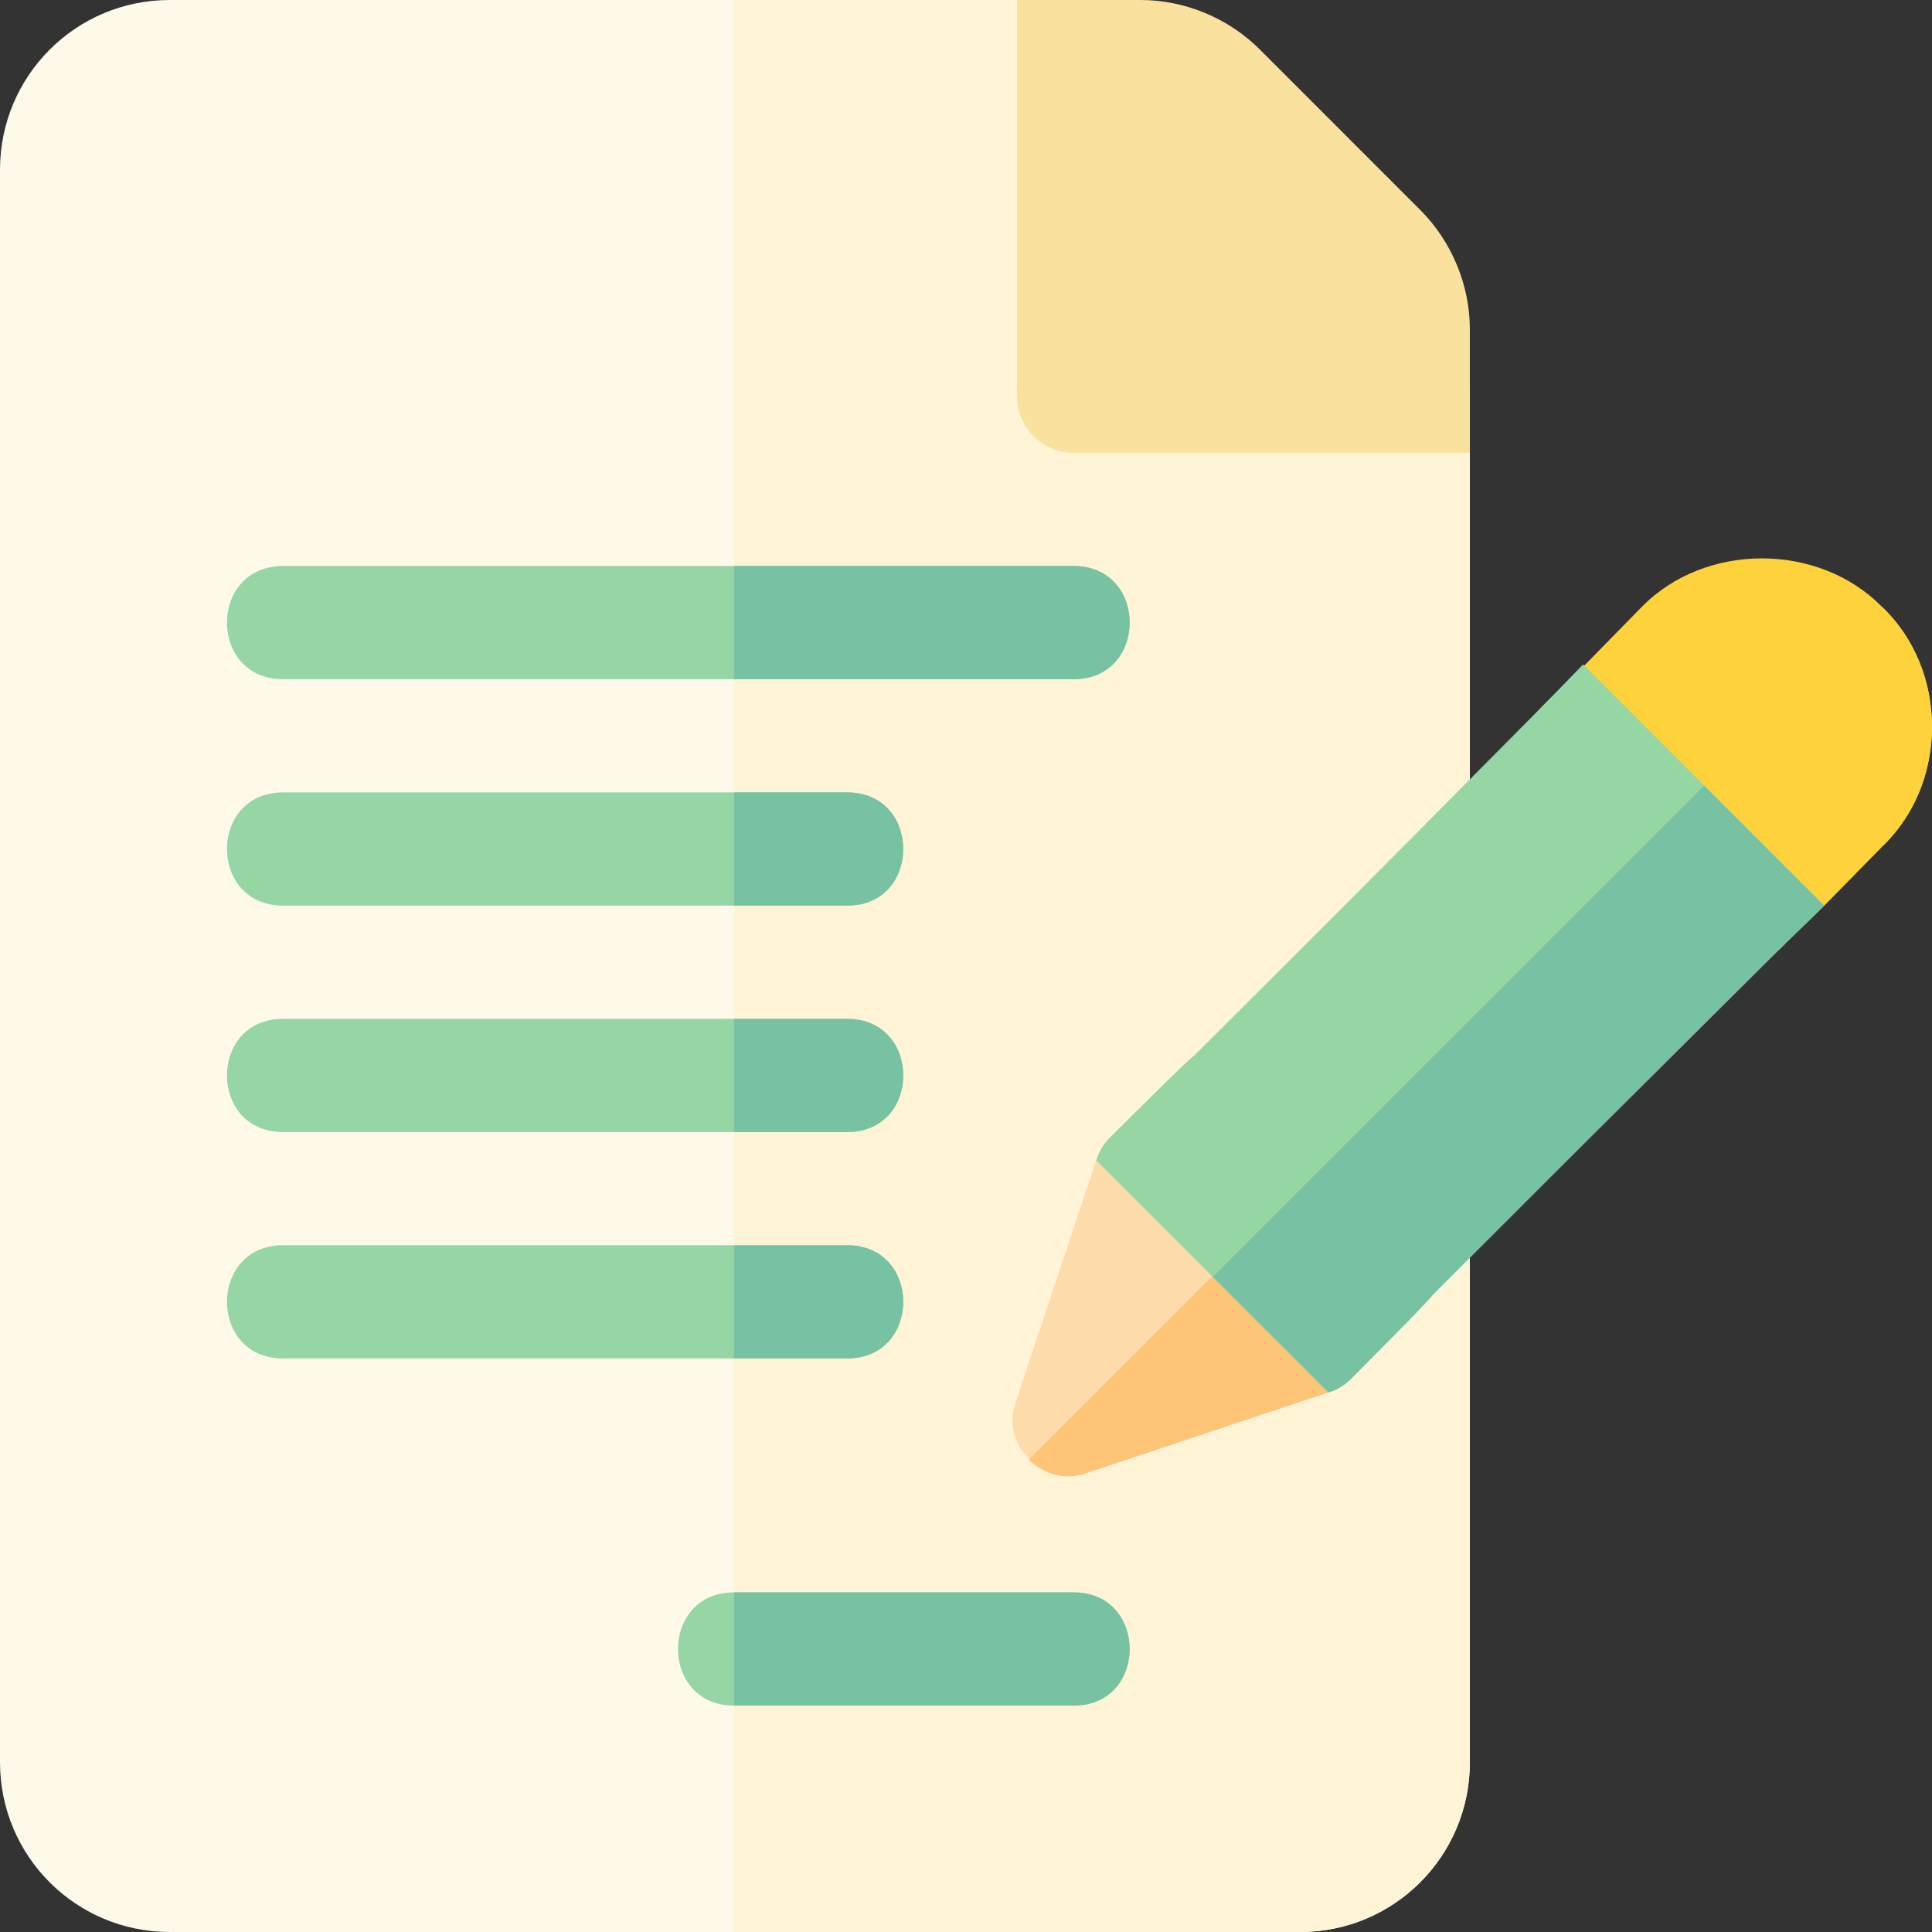 <svg width="54" height="54" viewBox="0 0 54 54" fill="none" xmlns="http://www.w3.org/2000/svg">
<rect x="0" y="0" width="54" height="54" fill="#333333" stroke="none"/>
<g clip-path="url(#clip0_135_1087)">
<path d="M39.501 9.492H31.59V1.582C31.59 0.696 30.895 0 30.009 0H4.746C2.12 0 0 2.12 0 4.746V49.254C0 51.88 2.12 54 4.746 54H36.337C38.963 54 41.083 51.88 41.083 49.254V11.074C41.083 10.188 40.387 9.492 39.501 9.492Z" fill="#FFF9E9"/>
<path d="M41.083 11.074V49.254C41.083 51.88 38.963 54 36.337 54H20.516V0H30.009C30.895 0 31.591 0.696 31.591 1.582V9.492H39.501C40.387 9.492 41.083 10.188 41.083 11.074Z" fill="#FFF4D6"/>
<path d="M41.083 12.656H30.009C29.134 12.656 28.427 11.949 28.427 11.074V0H31.875C33.117 0 34.334 0.504 35.212 1.383L39.702 5.874C40.579 6.755 41.083 7.969 41.083 9.208V12.656Z" fill="#FAE19E"/>
<path d="M52.6 16.959C50.828 15.156 47.664 15.156 45.892 16.959L44.279 18.605L43.14 19.712C42.507 20.313 42.507 21.326 43.14 21.927L45.386 24.174L47.633 26.42C48.202 27.053 49.278 27.053 49.847 26.42L50.986 25.313L52.6 23.667C54.467 21.895 54.467 18.731 52.6 16.959Z" fill="#FED23A"/>
<path d="M34.565 34.995L31.306 31.735C31.243 31.672 31.179 31.672 31.116 31.735L31.021 31.799C30.831 31.989 30.705 32.21 30.641 32.432L28.395 39.171C28.173 39.804 28.363 40.405 28.775 40.785V40.816C29.218 41.227 29.819 41.386 30.388 41.164L37.128 38.918C37.349 38.854 37.571 38.728 37.76 38.538L37.824 38.475C37.887 38.411 37.887 38.348 37.824 38.285C36.78 37.209 35.641 36.07 34.565 34.995Z" fill="#FEDBAB"/>
<path d="M30.009 18.984H7.91C5.822 18.984 5.822 15.82 7.91 15.82H30.009C32.097 15.82 32.097 18.984 30.009 18.984Z" fill="#95D6A4"/>
<path d="M23.68 25.312H7.91C5.822 25.312 5.822 22.148 7.91 22.148H23.68C25.768 22.148 25.768 25.312 23.68 25.312Z" fill="#95D6A4"/>
<path d="M23.68 31.641H7.91C5.822 31.641 5.822 28.477 7.91 28.477H23.68C25.768 28.477 25.768 31.641 23.68 31.641Z" fill="#95D6A4"/>
<path d="M23.68 37.969H7.91C5.822 37.969 5.822 34.805 7.91 34.805H23.68C25.768 34.805 25.768 37.969 23.68 37.969Z" fill="#95D6A4"/>
<path d="M30.009 47.672H20.516C18.428 47.672 18.428 44.508 20.516 44.508H30.009C32.097 44.508 32.097 47.672 30.009 47.672Z" fill="#95D6A4"/>
<path d="M34.565 34.995C35.641 36.07 36.78 37.209 37.824 38.285C37.887 38.349 37.887 38.412 37.824 38.475L37.76 38.538C37.571 38.728 37.349 38.855 37.127 38.918L30.388 41.165C29.818 41.386 29.217 41.228 28.774 40.816V40.785L34.565 34.995Z" fill="#FEC478"/>
<path d="M52.6 23.667L50.986 25.312L49.847 26.42C49.278 27.053 48.202 27.053 47.632 26.42L45.386 24.173L52.6 16.959C54.467 18.731 54.467 21.895 52.6 23.667Z" fill="#FED23A"/>
<path d="M50.986 25.312L49.847 26.42C43.582 32.653 45.67 30.565 40.038 36.197C40.038 36.26 37.792 38.507 37.76 38.538C37.571 38.728 37.349 38.855 37.127 38.918L30.641 32.432C30.704 32.21 30.831 31.989 31.021 31.799C31.053 31.767 33.299 29.52 33.363 29.52C37.476 25.407 35.451 27.464 43.139 19.712L44.247 18.573L50.986 25.312Z" fill="#95D6A4"/>
<path d="M50.986 25.312L49.847 26.42C43.583 32.653 45.67 30.565 40.038 36.197C40.038 36.26 37.792 38.506 37.76 38.538C37.571 38.728 37.349 38.855 37.128 38.918L33.9 35.69L47.633 21.959L50.986 25.312Z" fill="#78C2A4"/>
<path d="M23.68 37.969H20.516V34.805H23.68C25.768 34.805 25.768 37.969 23.68 37.969Z" fill="#78C2A4"/>
<path d="M23.68 31.641H20.516V28.477H23.68C25.768 28.477 25.768 31.641 23.68 31.641Z" fill="#78C2A4"/>
<path d="M23.68 25.312H20.516V22.148H23.68C25.768 22.148 25.768 25.312 23.68 25.312Z" fill="#78C2A4"/>
<path d="M30.009 47.672H20.516V44.508H30.009C32.097 44.508 32.097 47.672 30.009 47.672Z" fill="#78C2A4"/>
<path d="M30.009 18.984H20.516V15.82H30.009C32.097 15.82 32.097 18.984 30.009 18.984Z" fill="#78C2A4"/>
</g>
<defs>
<clipPath id="clip0_135_1087">
<rect width="54" height="54" fill="white"/>
</clipPath>
</defs>
</svg>
